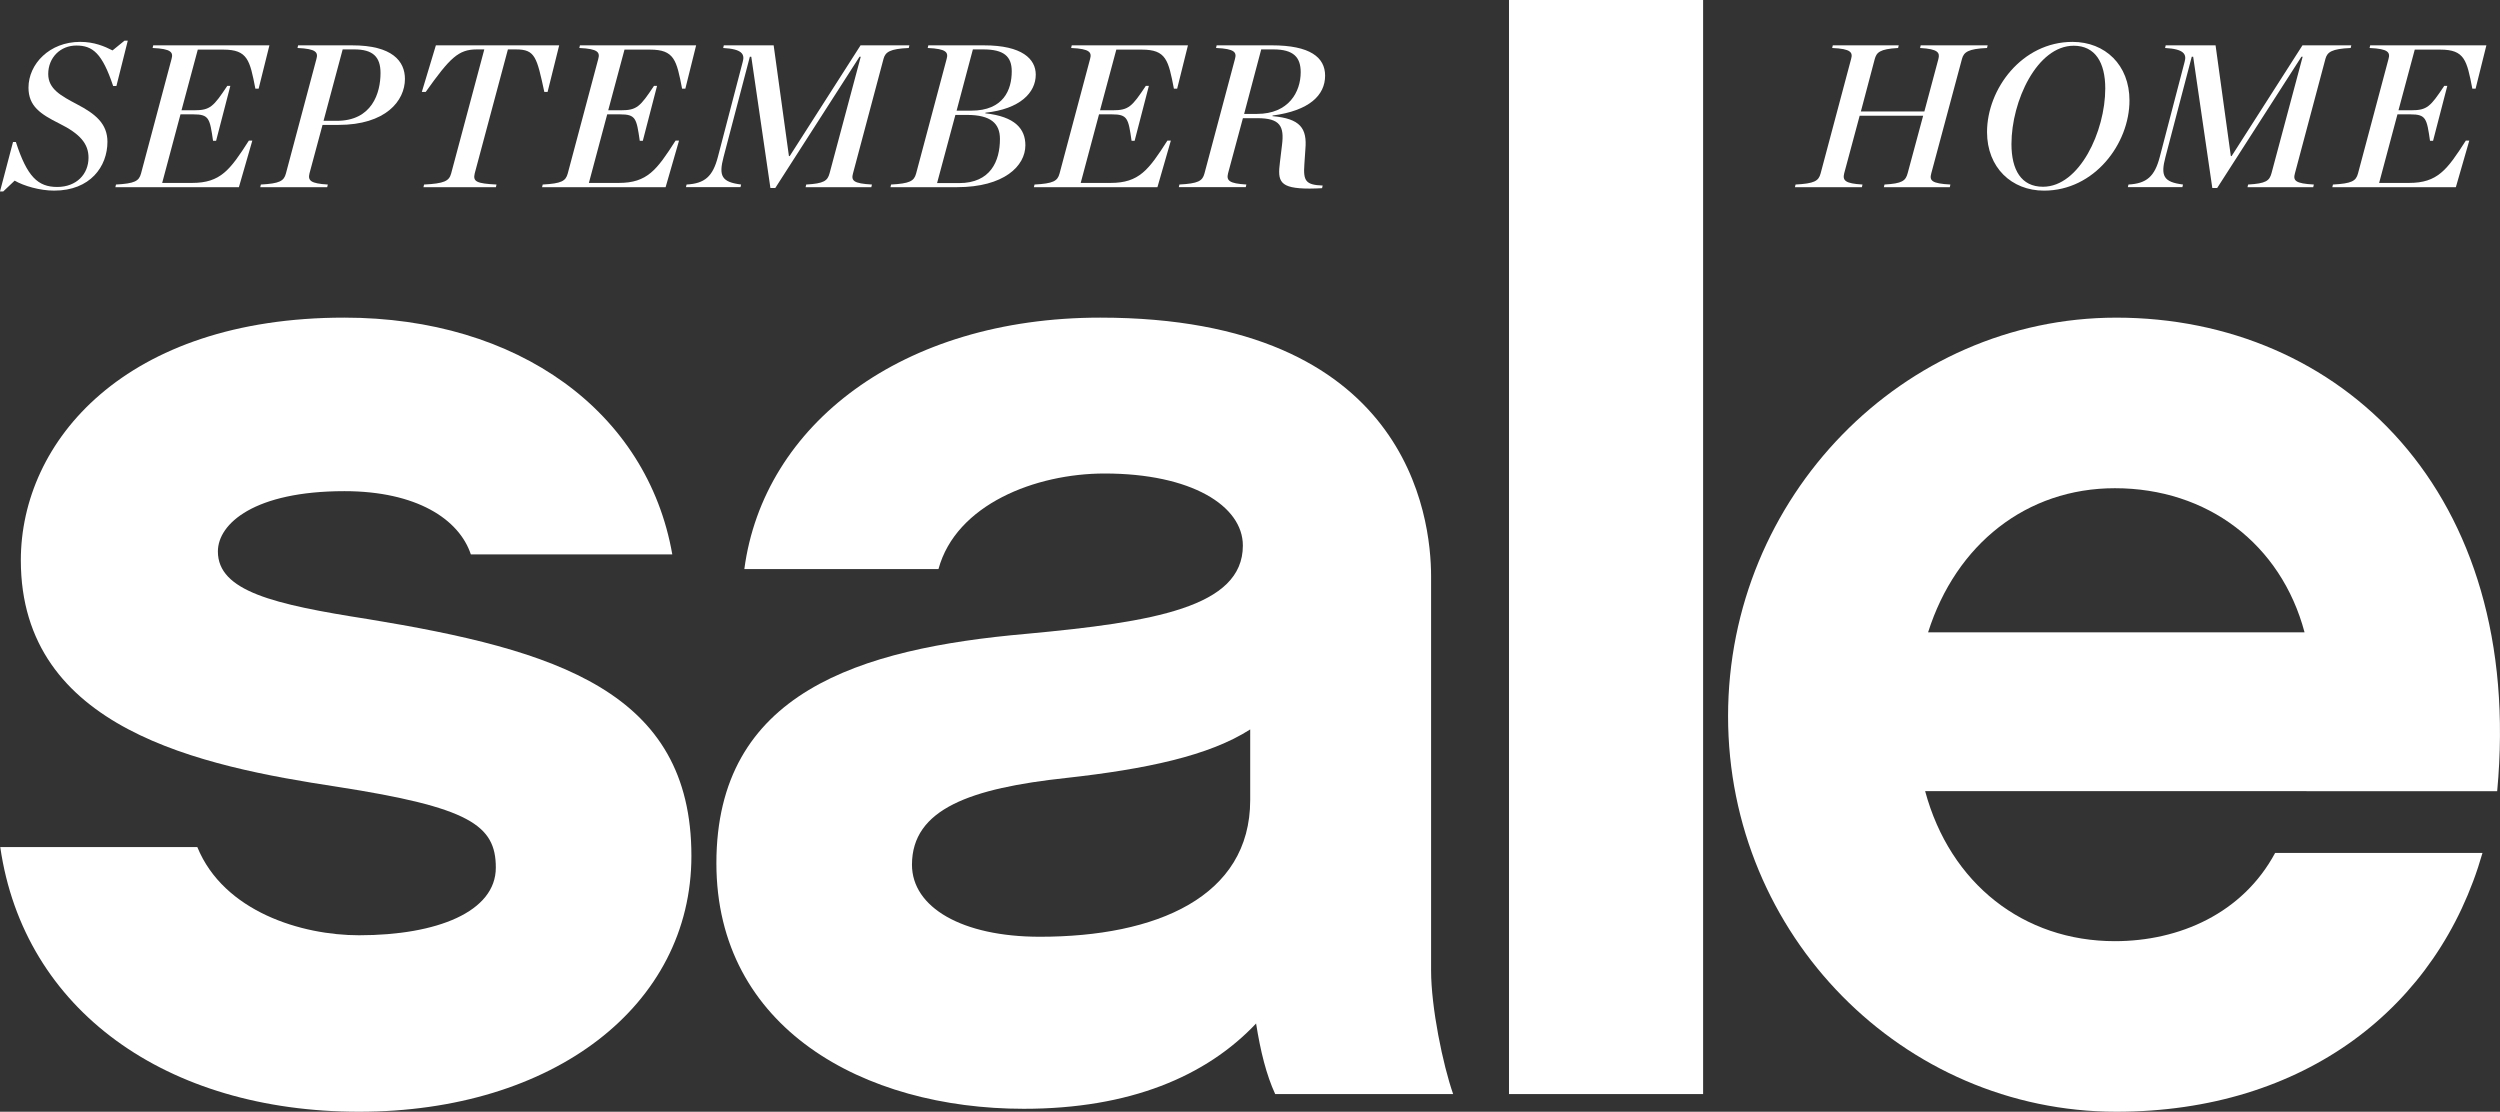 <?xml version="1.0" encoding="utf-8"?>
<!-- Generator: Adobe Illustrator 16.0.0, SVG Export Plug-In . SVG Version: 6.00 Build 0)  -->
<!DOCTYPE svg PUBLIC "-//W3C//DTD SVG 1.1//EN" "http://www.w3.org/Graphics/SVG/1.1/DTD/svg11.dtd">
<svg version="1.1" id="Layer_1" xmlns="http://www.w3.org/2000/svg" xmlns:xlink="http://www.w3.org/1999/xlink" x="0px" y="0px"
	 width="159.714px" height="71.024px" viewBox="0 0 159.714 71.024" enable-background="new 0 0 159.714 71.024"
	 xml:space="preserve">
<rect x="0" y="0" width="159.714" height="71.024" fill="#333333" stroke="none"/>
<g>
	<g>
		<path fill="#FFFFFF" d="M22.939,71.024c-12.307,0-21.42-6.482-22.923-16.91h12.589c1.691,4.134,6.67,5.636,10.334,5.636
			c4.979,0,8.737-1.502,8.737-4.321c0-2.725-1.691-3.853-10.146-5.167c-8.643-1.315-20.199-3.664-20.199-14.469
			c0-7.609,6.67-15.501,20.668-15.501c11.086,0,19.354,6.013,20.951,15.125H30.08c-0.751-2.254-3.476-4.039-8.08-4.039
			c-5.731,0-8.08,2.066-8.08,3.852c0,2.537,3.57,3.382,9.583,4.321c12.025,1.974,20.668,4.604,20.668,15.126
			C44.172,64.26,35.341,71.024,22.939,71.024z"/>
		<path fill="#FFFFFF" d="M80.246,65.387c-3.194,3.383-8.08,5.449-14.844,5.449c-10.24,0-19.635-5.166-19.635-15.689
			c0-10.897,9.113-13.717,19.823-14.656c8.08-0.751,13.811-1.69,13.811-5.637c0-2.536-3.288-4.604-8.831-4.604
			c-4.416,0-9.489,1.974-10.616,6.106H47.552c1.222-9.206,10.053-16.064,22.736-16.064c19.635,0,21.138,12.683,21.138,16.534v25.179
			c0,2.348,0.751,6.012,1.409,7.891H81.467C80.904,68.676,80.528,67.172,80.246,65.387z M79.87,46.599
			c-2.63,1.69-6.67,2.536-11.744,3.1c-6.106,0.658-9.864,1.974-9.864,5.543c0,2.724,3.194,4.603,8.173,4.603
			c7.422,0,13.435-2.535,13.435-8.737V46.599z"/>
		<path fill="#FFFFFF" d="M108.804,69.897H96.403V0h12.401V69.897z"/>
		<path fill="#FFFFFF" d="M122.989,50.544c1.597,5.919,6.294,9.583,12.119,9.583c4.134,0,8.173-1.785,10.24-5.637h13.247
			c-2.819,9.864-11.368,16.534-23.394,16.534c-13.622,0-24.802-11.273-24.802-25.271c0-13.998,11.18-25.46,24.802-25.46
			c14.28,0,26.118,11.086,24.333,30.251H122.989z M147.228,40.397c-1.503-5.637-6.2-9.207-12.119-9.207
			c-5.637,0-10.146,3.57-11.932,9.207H147.228z"/>
	</g>
	<g>
		<path fill="#FFFFFF" d="M0.832,9.071h0.182c0.715,2.21,1.404,2.873,2.639,2.873s2.002-0.819,2.002-1.872
			c0-0.884-0.533-1.521-1.872-2.184C2.587,7.291,1.82,6.783,1.82,5.6c0-1.508,1.339-2.925,3.302-2.925
			c0.897,0,1.56,0.286,2.067,0.546l0.767-0.624h0.208L7.437,5.496H7.229C6.526,3.39,5.916,2.909,4.875,2.909
			c-1.014,0-1.794,0.767-1.794,1.82c0,0.962,0.819,1.391,1.846,1.937c1.144,0.598,1.937,1.222,1.937,2.392
			c0,1.573-1.092,3.12-3.406,3.12c-0.91,0-1.937-0.299-2.522-0.637L0.208,12.23H0L0.832,9.071z"/>
		<path fill="#FFFFFF" d="M7.41,11.789c1.196-0.065,1.469-0.221,1.599-0.702l1.95-7.319c0.117-0.416,0-0.65-1.209-0.702l0.039-0.169
			h7.423l-0.689,2.769h-0.208c-0.351-1.82-0.494-2.496-2.041-2.496h-1.638l-1.04,3.875h0.819c1.014,0,1.222-0.234,2.106-1.56h0.195
			l-0.91,3.51h-0.195c-0.208-1.43-0.247-1.69-1.261-1.69h-0.819l-1.17,4.381h1.911c1.82,0,2.431-0.832,3.627-2.704h0.221
			l-0.858,2.977H7.371L7.41,11.789z"/>
		<path fill="#FFFFFF" d="M16.666,11.789c1.196-0.065,1.469-0.221,1.599-0.702l1.95-7.319c0.117-0.416,0-0.65-1.209-0.702
			l0.039-0.169h3.458c2.561,0,3.367,1.014,3.367,2.145c0,1.404-1.235,2.938-4.251,2.938h-1.014l-0.832,3.094
			c-0.117,0.468,0.078,0.65,1.17,0.715l-0.039,0.169h-4.277L16.666,11.789z M21.515,7.719c2.249,0,2.795-1.768,2.795-3.055
			c0-1.04-0.494-1.508-1.677-1.508h-0.741L20.67,7.719H21.515z"/>
		<path fill="#FFFFFF" d="M27.092,11.789c1.287-0.065,1.599-0.221,1.729-0.702l2.119-7.93h-0.481c-1.183,0-1.716,0.546-3.263,2.717
			h-0.247l0.897-2.977h7.878l-0.741,2.977h-0.208c-0.481-2.223-0.585-2.717-1.807-2.717h-0.52l-2.119,7.917
			c-0.13,0.533,0.117,0.65,1.391,0.715l-0.039,0.169h-4.628L27.092,11.789z"/>
		<path fill="#FFFFFF" d="M34.671,11.789c1.196-0.065,1.469-0.221,1.599-0.702l1.95-7.319c0.117-0.416,0-0.65-1.209-0.702
			l0.039-0.169h7.423l-0.689,2.769h-0.208c-0.351-1.82-0.494-2.496-2.041-2.496h-1.638l-1.04,3.875h0.819
			c1.014,0,1.222-0.234,2.106-1.56h0.195l-0.91,3.51h-0.195c-0.208-1.43-0.247-1.69-1.261-1.69h-0.819l-1.17,4.381h1.911
			c1.82,0,2.431-0.832,3.627-2.704h0.221l-0.858,2.977h-7.892L34.671,11.789z"/>
		<path fill="#FFFFFF" d="M43.862,11.789c1.17-0.065,1.677-0.52,2.002-1.768l1.586-6.071c0.143-0.494-0.052-0.819-1.248-0.884
			l0.039-0.169h3.185l0.975,7.072h0.052l4.524-7.072h3.12l-0.039,0.169c-1.209,0.052-1.495,0.26-1.612,0.689l-1.95,7.319
			c-0.13,0.468,0.026,0.65,1.209,0.715l-0.039,0.169h-4.199l0.039-0.169c1.131-0.065,1.365-0.234,1.495-0.728l1.989-7.437h-0.078
			L49.53,12.01h-0.312l-1.222-8.386h-0.091l-1.677,6.396c-0.325,1.222-0.13,1.612,1.118,1.768l-0.039,0.169h-3.484L43.862,11.789z"
			/>
		<path fill="#FFFFFF" d="M56.927,11.789c1.196-0.065,1.469-0.221,1.599-0.702l1.95-7.319c0.117-0.416,0-0.65-1.209-0.702
			l0.039-0.169h3.562c2.431,0,3.302,0.871,3.302,1.872c0,1.157-1.014,2.197-3.211,2.431l-0.013,0.039
			c1.911,0.208,2.561,1.001,2.561,2.041c0,1.326-1.365,2.678-4.368,2.678h-4.251L56.927,11.789z M61.269,11.697
			c2.015,0,2.613-1.404,2.613-2.821c0-0.988-0.585-1.534-2.093-1.534h-0.754l-1.17,4.355H61.269z M62.049,7.069
			c2.067,0,2.587-1.339,2.587-2.509c0-0.962-0.507-1.404-1.82-1.404h-0.663l-1.04,3.913H62.049z"/>
		<path fill="#FFFFFF" d="M66.091,11.789c1.196-0.065,1.469-0.221,1.599-0.702l1.95-7.319c0.117-0.416,0-0.65-1.209-0.702
			l0.039-0.169h7.423l-0.689,2.769h-0.208c-0.351-1.82-0.494-2.496-2.041-2.496h-1.638l-1.04,3.875h0.819
			c1.014,0,1.222-0.234,2.106-1.56h0.195l-0.91,3.51h-0.195c-0.208-1.43-0.247-1.69-1.261-1.69h-0.819l-1.17,4.381h1.911
			c1.82,0,2.431-0.832,3.627-2.704h0.221l-0.858,2.977h-7.892L66.091,11.789z"/>
		<path fill="#FFFFFF" d="M78.455,11.073c-0.117,0.468,0.078,0.65,1.17,0.715l-0.039,0.169h-4.277l0.039-0.169
			c1.196-0.065,1.469-0.221,1.599-0.702l1.95-7.319c0.117-0.416,0-0.65-1.209-0.702l0.039-0.169h3.523
			c2.444,0,3.406,0.767,3.406,1.937c0,1.248-1.001,2.236-3.354,2.548L81.289,7.42c1.794,0.156,2.223,0.78,2.106,2.119l-0.065,0.962
			c-0.078,1.066,0.091,1.313,1.17,1.352l-0.039,0.169c-0.195,0.013-0.572,0.026-0.793,0.026c-1.95,0-2.054-0.468-1.898-1.69
			l0.13-1.079c0.156-1.222-0.117-1.729-1.573-1.729h-0.923L78.455,11.073z M80.301,7.277c2.041,0,2.795-1.417,2.795-2.665
			c0-0.962-0.468-1.456-1.742-1.456h-0.78l-1.092,4.121H80.301z"/>
		<path fill="#FFFFFF" d="M114.71,11.789c1.196-0.065,1.469-0.221,1.599-0.702l1.95-7.319c0.117-0.416,0-0.65-1.209-0.702
			l0.039-0.169h4.212l-0.039,0.169c-1.183,0.065-1.378,0.286-1.495,0.715l-0.884,3.341h4.056l0.897-3.354
			c0.104-0.403-0.013-0.637-1.17-0.702l0.039-0.169h4.277l-0.039,0.169c-1.196,0.052-1.482,0.26-1.599,0.689l-1.963,7.319
			c-0.13,0.468,0.026,0.65,1.222,0.715l-0.039,0.169h-4.212l0.039-0.169c1.131-0.065,1.352-0.234,1.482-0.728l0.988-3.666h-4.056
			l-0.988,3.679c-0.117,0.468,0.078,0.65,1.17,0.715l-0.039,0.169h-4.277L114.71,11.789z"/>
		<path fill="#FFFFFF" d="M126.943,8.435c0-2.756,2.236-5.759,5.46-5.759c2.08,0,3.64,1.469,3.64,3.744
			c0,2.756-2.236,5.759-5.46,5.759C128.516,12.179,126.943,10.709,126.943,8.435z M134.496,5.652c0-1.651-0.637-2.73-2.015-2.73
			c-2.34,0-3.978,3.536-3.978,6.279c0,1.651,0.624,2.73,2.015,2.73C132.845,11.932,134.496,8.396,134.496,5.652z"/>
		<path fill="#FFFFFF" d="M135.978,11.789c1.17-0.065,1.677-0.52,2.002-1.768l1.586-6.071c0.143-0.494-0.052-0.819-1.248-0.884
			l0.039-0.169h3.186l0.975,7.072h0.052l4.524-7.072h3.12l-0.039,0.169c-1.209,0.052-1.495,0.26-1.612,0.689l-1.95,7.319
			c-0.13,0.468,0.026,0.65,1.209,0.715l-0.039,0.169h-4.199l0.039-0.169c1.131-0.065,1.365-0.234,1.495-0.728l1.989-7.437h-0.078
			l-5.382,8.386h-0.312l-1.222-8.386h-0.091l-1.677,6.396c-0.325,1.222-0.13,1.612,1.118,1.768l-0.039,0.169h-3.484L135.978,11.789z
			"/>
		<path fill="#FFFFFF" d="M149.042,11.789c1.196-0.065,1.469-0.221,1.599-0.702l1.95-7.319c0.117-0.416,0-0.65-1.209-0.702
			l0.039-0.169h7.423l-0.689,2.769h-0.208c-0.351-1.82-0.494-2.496-2.041-2.496h-1.638l-1.04,3.875h0.819
			c1.014,0,1.222-0.234,2.106-1.56h0.195l-0.91,3.51h-0.195c-0.208-1.43-0.247-1.69-1.261-1.69h-0.819l-1.17,4.381h1.911
			c1.82,0,2.431-0.832,3.627-2.704h0.221l-0.858,2.977h-7.892L149.042,11.789z"/>
	</g>
</g>
</svg>
